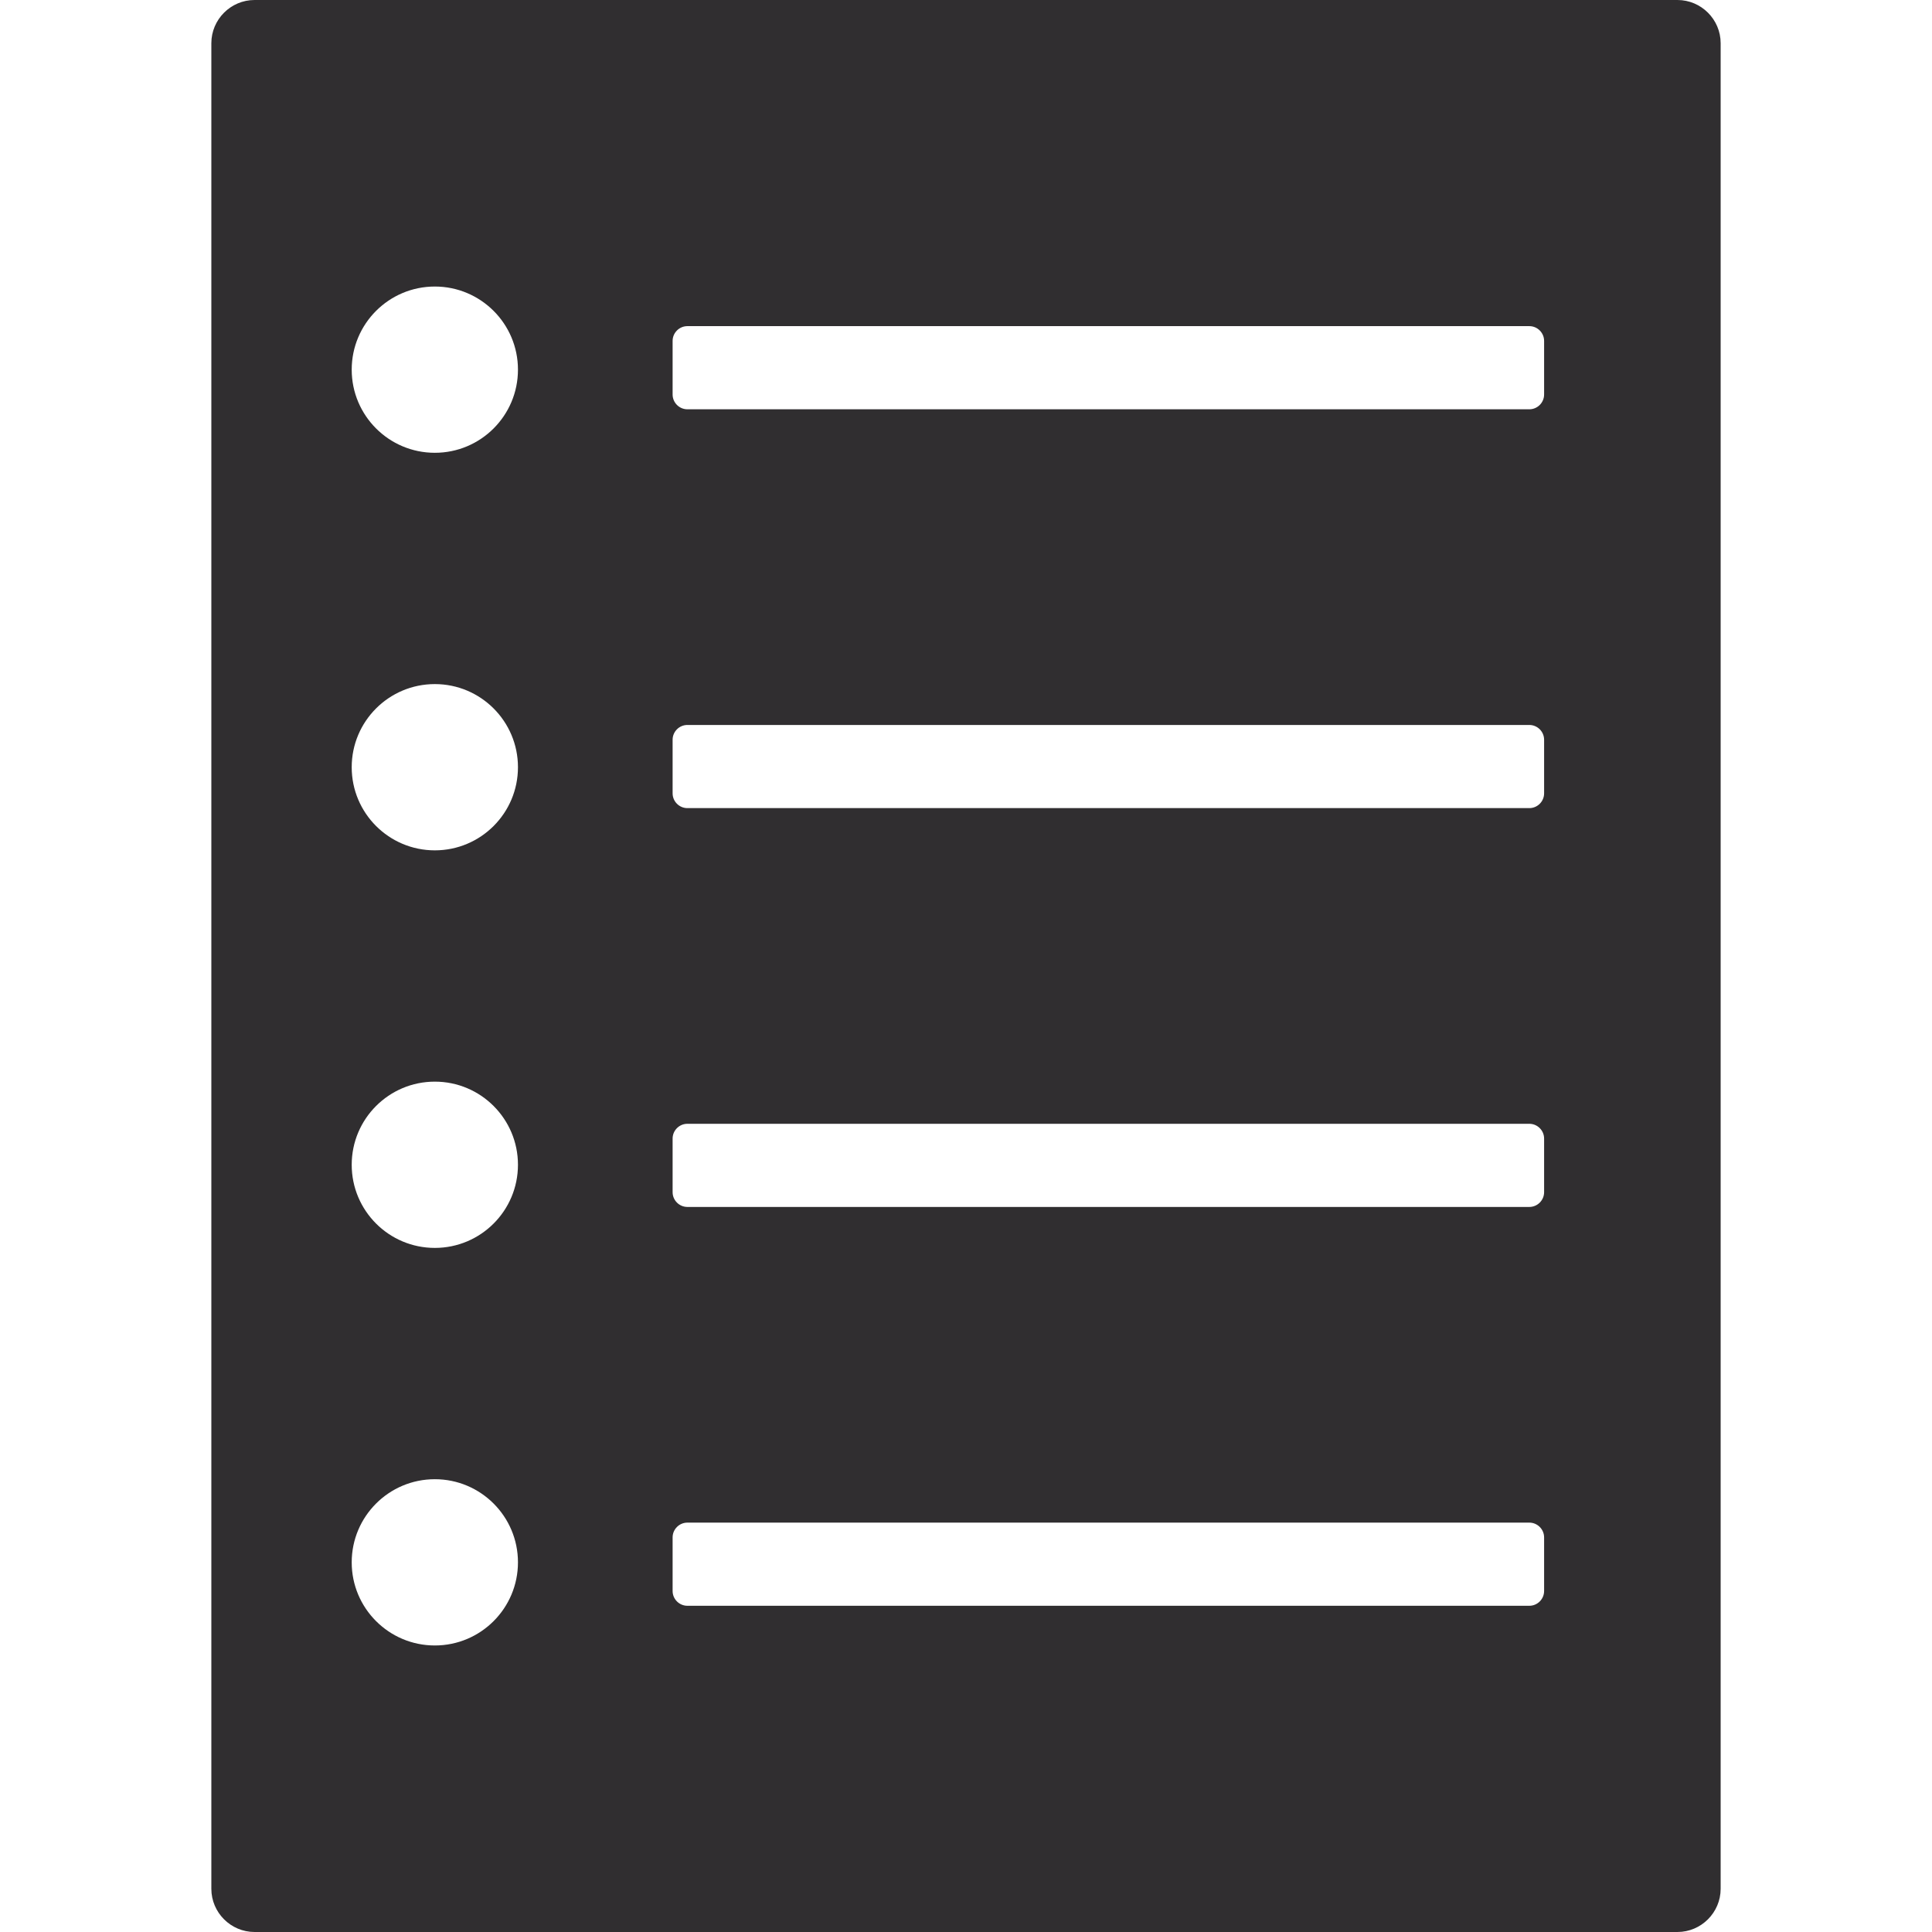 <?xml version="1.0" encoding="iso-8859-1"?>
<!-- Generator: Adobe Illustrator 16.0.0, SVG Export Plug-In . SVG Version: 6.00 Build 0)  -->
<!DOCTYPE svg PUBLIC "-//W3C//DTD SVG 1.1//EN" "http://www.w3.org/Graphics/SVG/1.1/DTD/svg11.dtd">
<svg xmlns="http://www.w3.org/2000/svg" xmlns:xlink="http://www.w3.org/1999/xlink" version="1.1" id="Capa_1" x="0px" y="0px" width="512px" height="512px" viewBox="0 0 392.378 392.378" style="enable-background:new 0 0 392.378 392.378;" xml:space="preserve">
<g>
	<g>
		<g id="Layer_5_67_">
			<path d="M340.679,0H51.699c-4.828,0-8.776,3.948-8.776,8.776v374.828c0,4.827,3.948,8.774,8.776,8.774h288.979     c4.827,0,8.776-3.947,8.776-8.774V8.776C349.456,3.948,345.506,0,340.679,0z M88.312,334.186     c-9.323,0-16.882-7.559-16.882-16.883s7.559-16.883,16.882-16.883c9.324,0,16.883,7.559,16.883,16.883     S97.636,334.186,88.312,334.186z M88.312,253.443c-9.323,0-16.882-7.56-16.882-16.884c0-9.323,7.559-16.884,16.882-16.884     c9.324,0,16.883,7.561,16.883,16.884C105.194,245.886,97.636,253.443,88.312,253.443z M88.312,172.701     c-9.323,0-16.882-7.559-16.882-16.882c0-9.325,7.559-16.884,16.882-16.884c9.324,0,16.883,7.559,16.883,16.884     C105.194,165.143,97.636,172.701,88.312,172.701z M88.312,91.959c-9.323,0-16.882-7.558-16.882-16.883     c0-9.324,7.559-16.882,16.882-16.882c9.324,0,16.883,7.558,16.883,16.882C105.194,84.401,97.636,91.959,88.312,91.959z      M313.599,323.124c0,1.649-1.35,3-3,3H139.604c-1.649,0-3-1.351-3-3v-10.888c0-1.648,1.351-3,3-3h170.995c1.65,0,3,1.352,3,3     L313.599,323.124L313.599,323.124z M313.599,242.124c0,1.649-1.35,3-3,3H139.604c-1.649,0-3-1.351-3-3v-10.888     c0-1.648,1.351-3,3-3h170.995c1.65,0,3,1.352,3,3L313.599,242.124L313.599,242.124z M313.599,161.124c0,1.649-1.35,3-3,3H139.604     c-1.649,0-3-1.351-3-3v-10.887c0-1.649,1.351-3,3-3h170.995c1.65,0,3,1.351,3,3L313.599,161.124L313.599,161.124z      M313.599,80.124c0,1.649-1.35,3-3,3H139.604c-1.649,0-3-1.351-3-3V69.237c0-1.649,1.351-3,3-3h170.995c1.65,0,3,1.351,3,3     L313.599,80.124L313.599,80.124z" fill="#302e30"/>
		</g>
	</g>
</g>
<g>
</g>
<g>
</g>
<g>
</g>
<g>
</g>
<g>
</g>
<g>
</g>
<g>
</g>
<g>
</g>
<g>
</g>
<g>
</g>
<g>
</g>
<g>
</g>
<g>
</g>
<g>
</g>
<g>
</g>
</svg>
